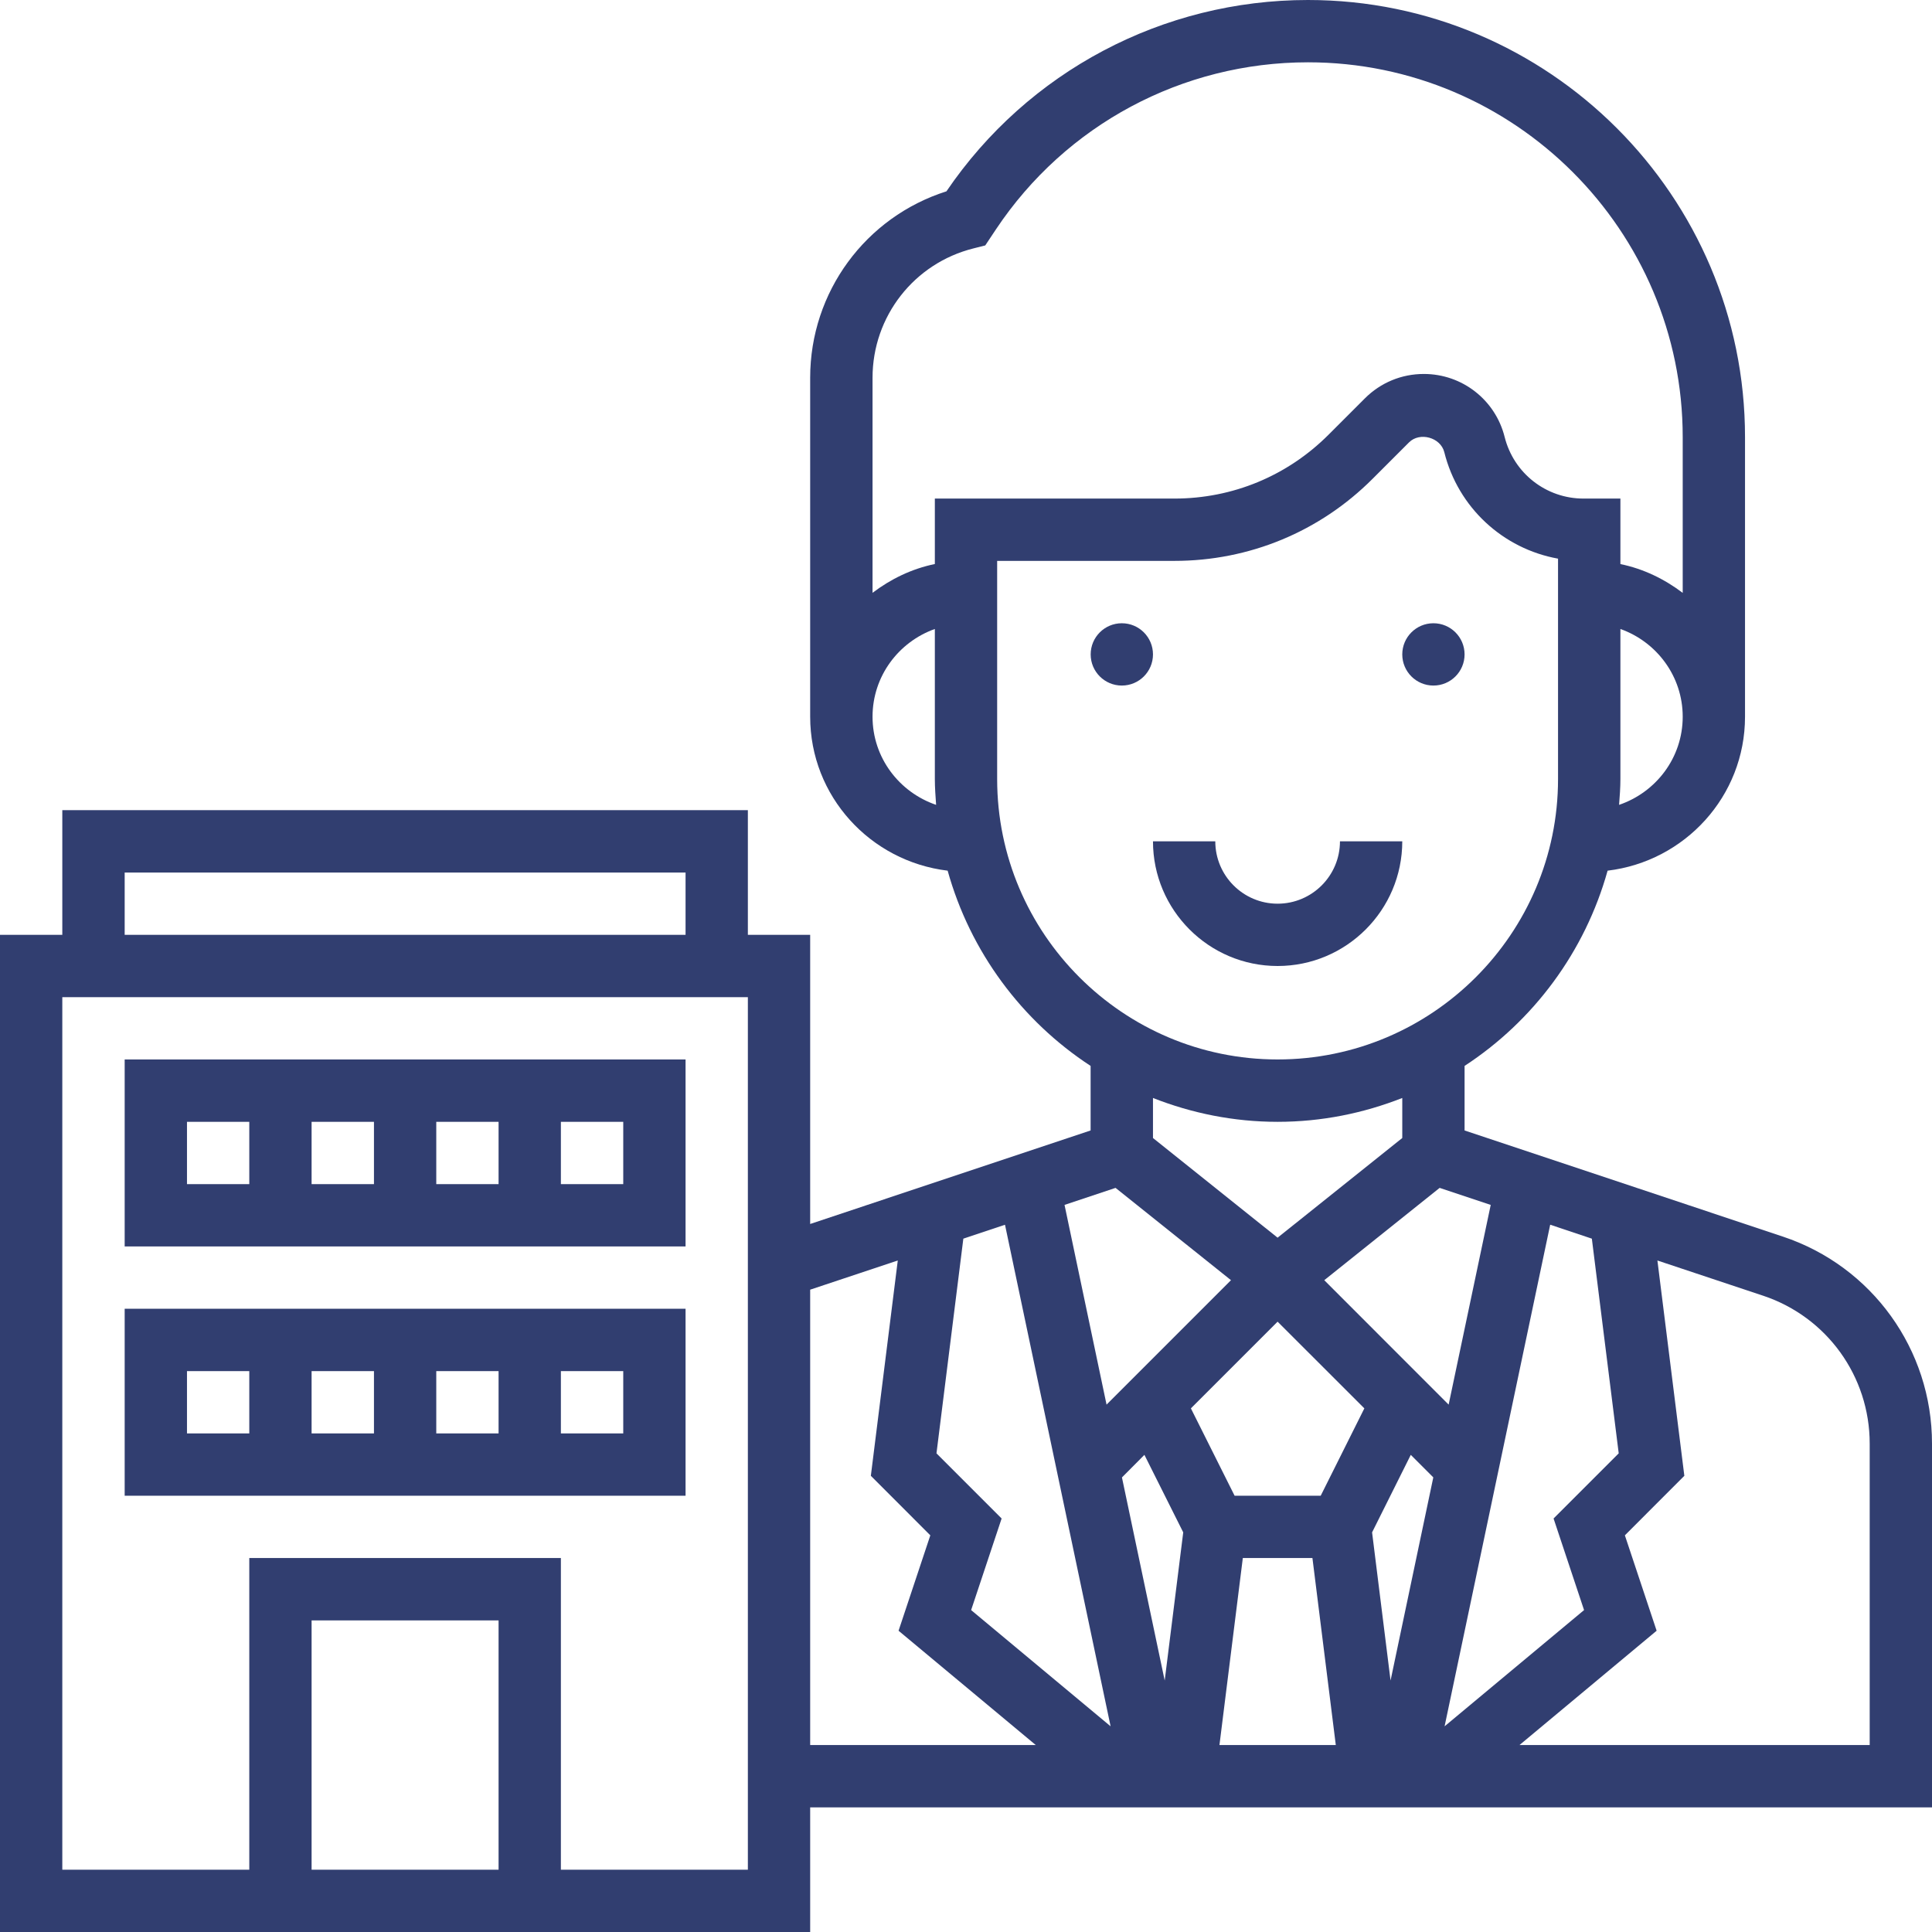 <svg width="32" height="32" viewBox="0 0 32 32" fill="none" xmlns="http://www.w3.org/2000/svg">
<path d="M32 23.91C32 22.352 31.007 20.974 29.53 20.482L24.258 18.724V17.655C25.399 16.91 26.252 15.765 26.627 14.421C27.905 14.268 28.903 13.19 28.903 11.871V7.24C28.903 3.248 25.655 0 21.664 0C19.259 0 17.026 1.183 15.676 3.169C14.337 3.594 13.419 4.836 13.419 6.257V11.871C13.419 13.19 14.418 14.268 15.696 14.421C16.07 15.765 16.924 16.91 18.064 17.655V18.724L13.419 20.273V15.484H12.387V13.419H1.032V15.484H0V32H13.419V29.936H32V23.91ZM26.811 24.072L25.732 25.151L26.237 26.668L23.927 28.593L25.676 20.285L26.366 20.516L26.811 24.072ZM15.511 24.072L15.956 20.516L16.646 20.286L18.395 28.593L16.085 26.668L16.59 25.151L15.511 24.072ZM21.161 21.891L22.598 23.327L21.875 24.774H20.449L19.725 23.327L21.161 21.891ZM23.367 24.097L23.74 24.47L23.032 27.835L22.726 25.381L23.367 24.097ZM18.955 24.097L19.598 25.381L19.291 27.835L18.583 24.471L18.955 24.097ZM20.585 25.806H21.738L22.125 28.903H20.198L20.585 25.806ZM24.691 19.957L23.994 23.265L21.934 21.204L23.845 19.675L24.691 19.957ZM26.817 13.331C26.828 13.189 26.839 13.048 26.839 12.903V10.418C27.438 10.631 27.871 11.199 27.871 11.871C27.871 12.551 27.428 13.123 26.817 13.331ZM16.125 4.114L16.319 4.065L16.498 3.796C17.652 2.066 19.582 1.032 21.664 1.032C25.086 1.032 27.871 3.817 27.871 7.24V9.82C27.57 9.592 27.222 9.421 26.839 9.343V8.258H26.228C25.609 8.258 25.073 7.839 24.922 7.239C24.768 6.623 24.218 6.194 23.583 6.194C23.215 6.194 22.868 6.337 22.607 6.598L22.005 7.2C21.323 7.882 20.417 8.258 19.451 8.258H15.484V9.342C15.1 9.421 14.753 9.591 14.452 9.819V6.257C14.452 5.241 15.14 4.36 16.125 4.114ZM14.452 11.871C14.452 11.199 14.885 10.631 15.484 10.418V12.903C15.484 13.048 15.495 13.189 15.505 13.331C14.895 13.123 14.452 12.551 14.452 11.871ZM16.516 12.903V9.29H19.451C20.692 9.29 21.859 8.807 22.735 7.93L23.338 7.327C23.515 7.15 23.86 7.244 23.922 7.489C24.151 8.41 24.898 9.09 25.806 9.253V12.903C25.806 15.464 23.723 17.548 21.161 17.548C18.6 17.548 16.516 15.464 16.516 12.903ZM21.161 18.581C21.89 18.581 22.585 18.438 23.226 18.186V18.849L21.161 20.5L19.097 18.849V18.186C19.738 18.438 20.433 18.581 21.161 18.581ZM18.477 19.675L20.389 21.204L18.328 23.265L17.632 19.957L18.477 19.675ZM2.065 14.452H11.355V15.484H2.065V14.452ZM8.258 30.968H5.161V26.839H8.258V30.968ZM12.387 30.968H9.29V25.806H4.129V30.968H1.032V16.516H12.387V30.968ZM13.419 21.361L14.87 20.878L14.424 24.444L15.409 25.43L14.883 27.01L17.155 28.903H13.419V21.361ZM30.968 28.903H25.168L27.439 27.01L26.913 25.43L27.898 24.444L27.452 20.878L29.203 21.461C30.259 21.813 30.968 22.797 30.968 23.91V28.903Z" fill="#313E70"/>
<path d="M19.097 10.839C19.097 11.124 18.866 11.355 18.581 11.355C18.296 11.355 18.065 11.124 18.065 10.839C18.065 10.554 18.296 10.323 18.581 10.323C18.866 10.323 19.097 10.554 19.097 10.839Z" fill="#313E70"/>
<path d="M24.258 10.839C24.258 11.124 24.027 11.355 23.742 11.355C23.457 11.355 23.226 11.124 23.226 10.839C23.226 10.554 23.457 10.323 23.742 10.323C24.027 10.323 24.258 10.554 24.258 10.839Z" fill="#313E70"/>
<path d="M23.226 13.935H22.194C22.194 14.505 21.731 14.968 21.161 14.968C20.592 14.968 20.129 14.505 20.129 13.935H19.097C19.097 15.074 20.023 16 21.161 16C22.3 16 23.226 15.074 23.226 13.935Z" fill="#313E70"/>
<path d="M11.355 17.548H2.065V20.645H11.355V17.548ZM7.226 18.581H8.258V19.613H7.226V18.581ZM6.194 19.613H5.161V18.581H6.194V19.613ZM3.097 18.581H4.129V19.613H3.097V18.581ZM10.323 19.613H9.29V18.581H10.323V19.613Z" fill="#313E70"/>
<path d="M11.355 21.677H2.065V24.774H11.355V21.677ZM7.226 22.71H8.258V23.742H7.226V22.71ZM6.194 23.742H5.161V22.71H6.194V23.742ZM3.097 22.71H4.129V23.742H3.097V22.71ZM10.323 23.742H9.29V22.71H10.323V23.742Z" fill="#313E70"/>
</svg>

